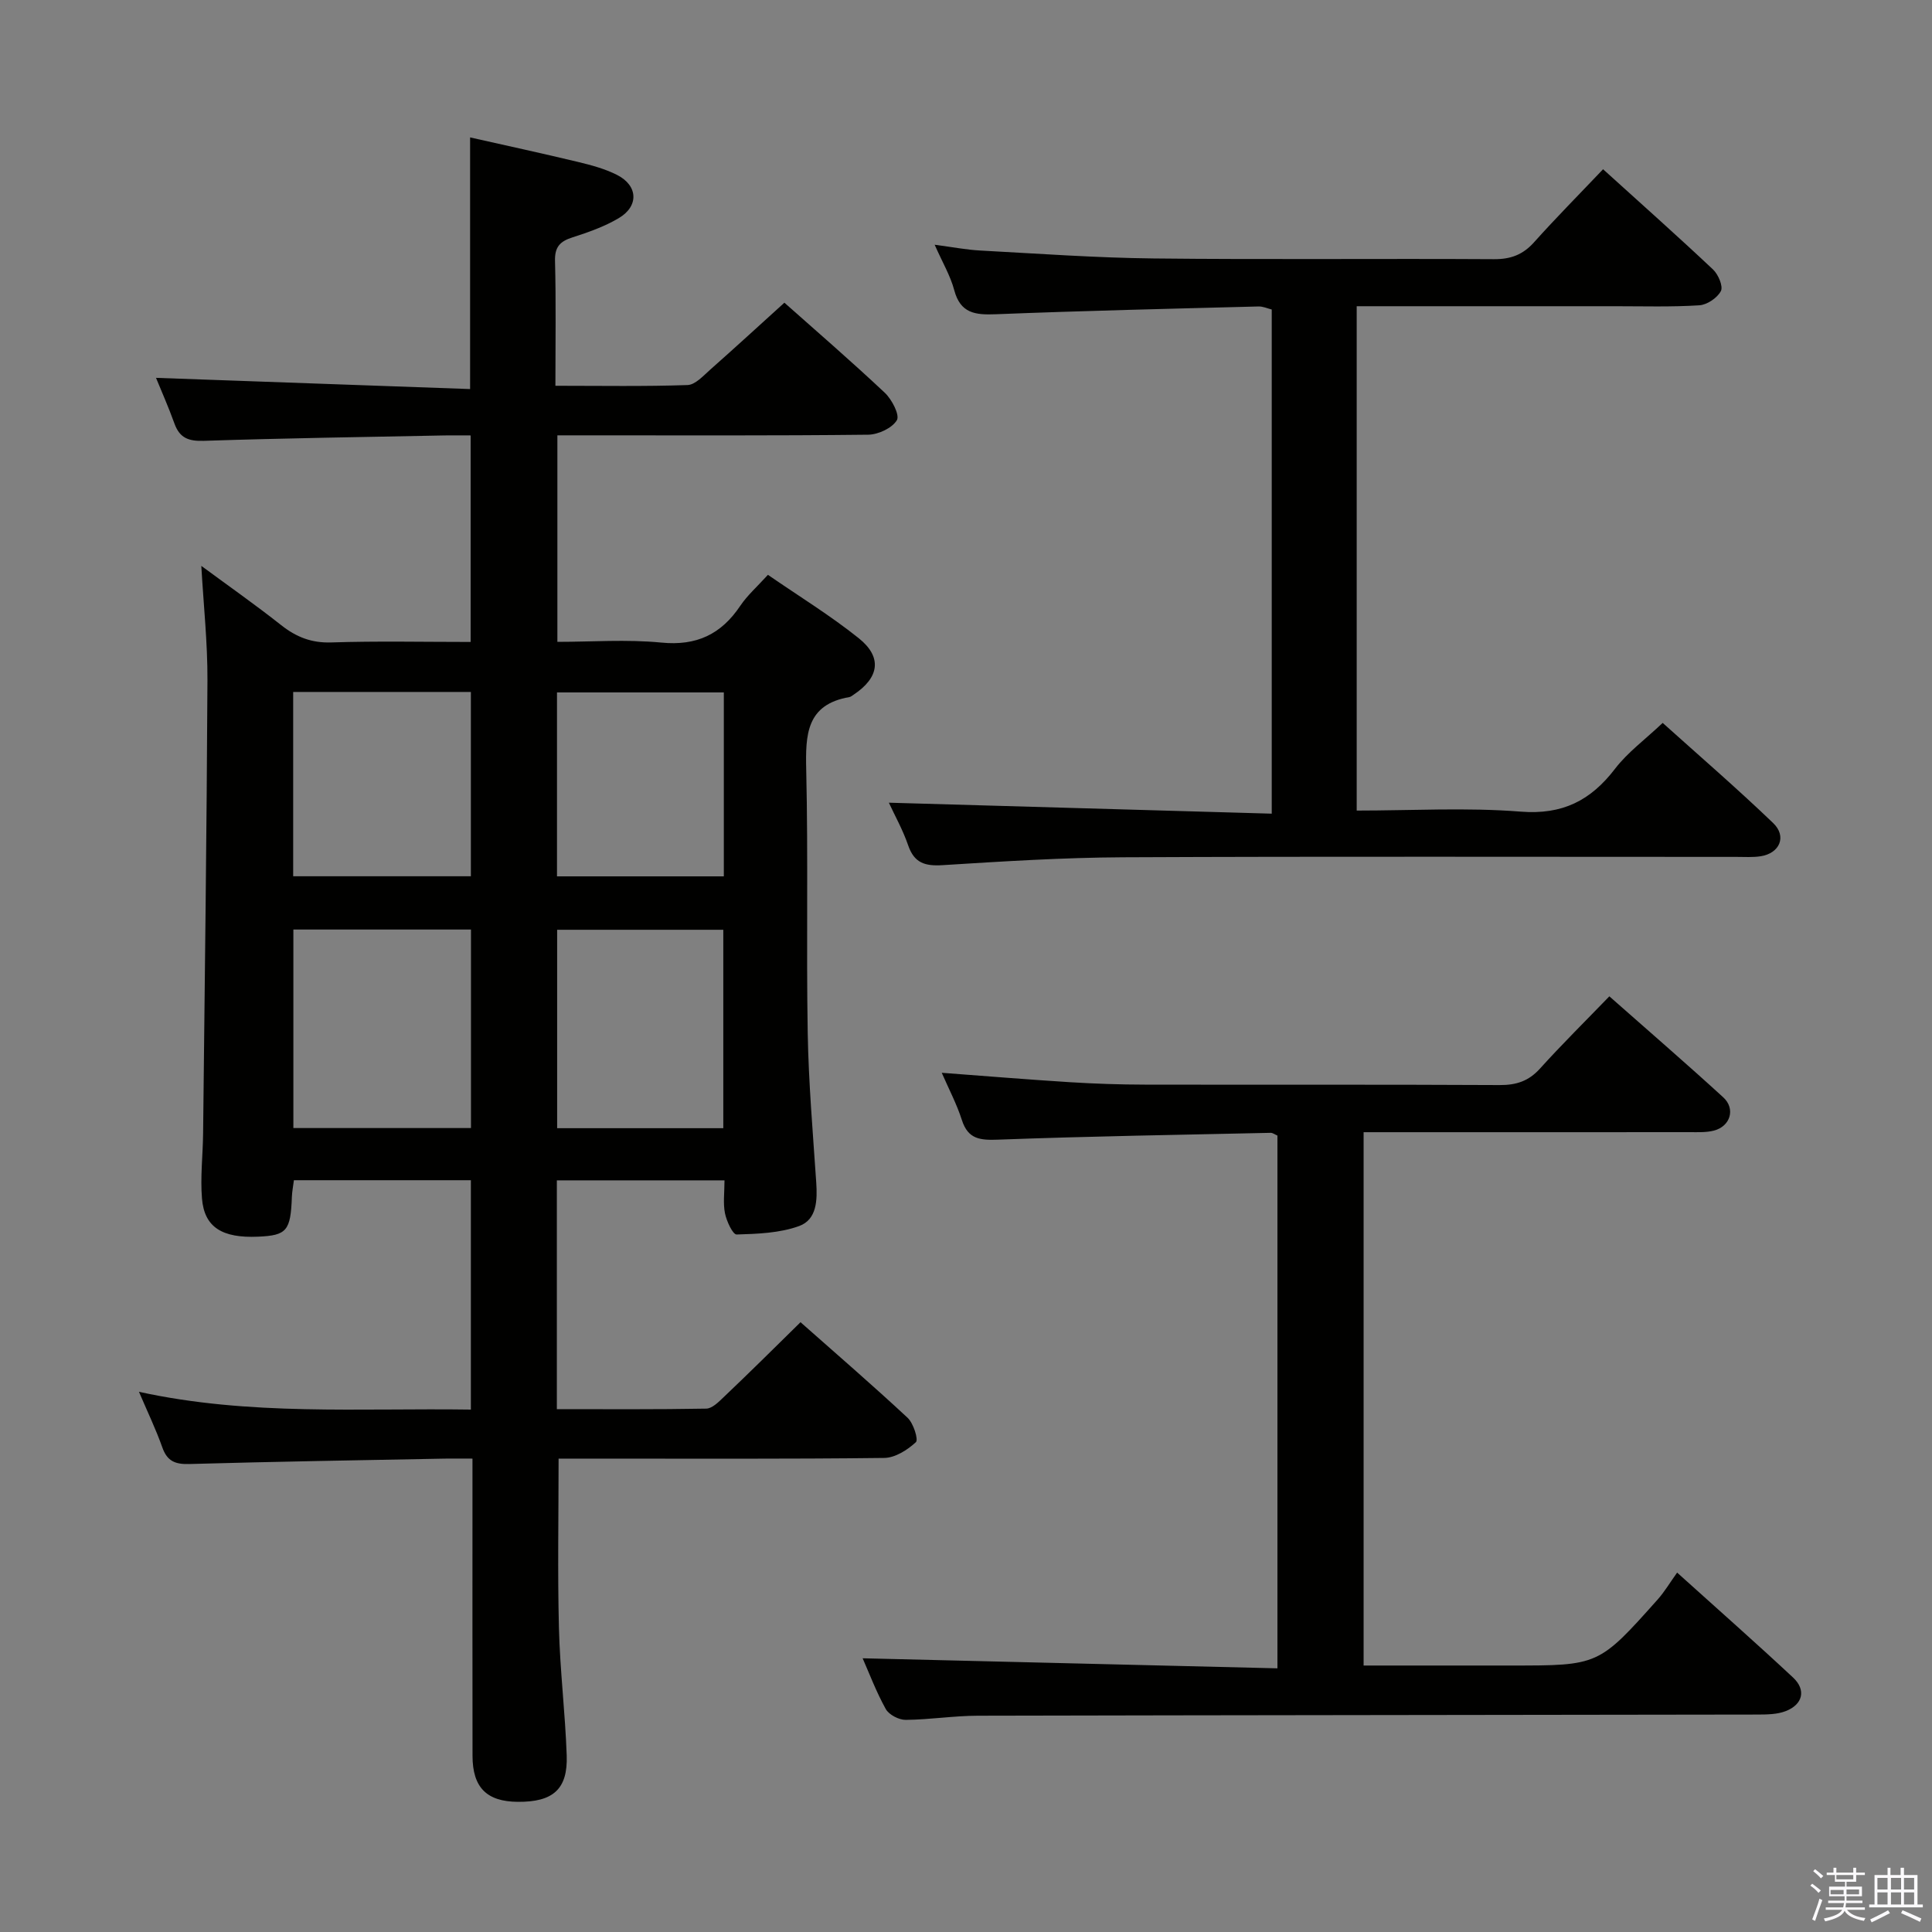 <svg enable-background="new 0 0 400 400" viewBox="0 0 400 400" xmlns="http://www.w3.org/2000/svg"><rect x="0" y="0" width="400" height="400" fill="#808080" stroke="none"/><path d="m374.8 390.4.4-.4c.7.5 1.3 1 1.8 1.4l-.5.5c-.5-.6-1.1-1.1-1.7-1.5zm1 7.3-.6-.3c.5-1.4 1.1-2.8 1.5-4.3.2.1.4.2.6.3-.5 1.3-1 2.8-1.5 4.3zm-.4-10.3.4-.4c.4.3 1 .8 1.7 1.4l-.5.5c-.4-.5-1-1-1.6-1.5zm2.5.3h1.7v-1h.6v1h3.5v-1h.6v1h1.8v.5h-1.8v1.4h-2v1h3.2v2h-3.2v.9h3.3v.5h-3.4c0 .3-.1.6-.1.9h4v.5h-3.7c.7.9 1.9 1.5 3.8 1.7-.1.2-.2.4-.3.6-2.1-.4-3.5-1.1-4-2.1-.4 1-1.8 1.7-4 2.2-.1-.2-.2-.4-.3-.6 2.1-.4 3.4-1 3.8-1.8h-3.4v-.5h3.6c.1-.3.1-.6.2-.9h-3.3v-.5h3.4c0-.3 0-.6 0-.9h-3.2v-2h3.3v-1h-2.1v-1.4h-1.7v-.5zm1.1 3.5v1h2.7c0-.3 0-.4 0-.4 0-.2 0-.2 0-.2 0-.1 0-.2 0-.3h-2.7zm1.2-3v.9h3.5v-.9zm4.7 3h-2.6v.6.4h2.6z" fill="#fbfafc"/><path d="m393.6 386.7h.6v1.5h2.8v6.1h1.1v.6h-11.1v-.6h1.1v-6.1h2.7v-1.5h.6v1.5h2.1v-1.5zm-2.7 8.8.4.6c-1.2.6-2.5 1.3-3.8 1.9-.1-.2-.2-.4-.3-.6 1.2-.6 2.5-1.2 3.7-1.9zm-2.2-6.7v2.4h2.1v-2.4zm0 3v2.5h2.1v-2.5zm2.8-3v2.4h2.1v-2.4zm0 3v2.5h2.1v-2.5zm6 6.1c-1.4-.7-2.7-1.3-3.9-1.8l.3-.6c1.5.6 2.7 1.2 3.9 1.7zm-1.2-9.1h-2.1v2.4h2.1zm-2.1 3v2.5h2.1v-2.5z" fill="#fbfafc"/><g fill="#010100"><path d="m165.74 273.75c7.34 6.5 14.89 13.01 22.17 19.79 1.21 1.13 2.28 4.53 1.71 5.05-1.74 1.61-4.29 3.23-6.54 3.26-20.16.24-40.32.14-60.49.14-2.31 0-4.62 0-6.94 0 0 11.89-.22 23.47.07 35.04.22 8.8 1.3 17.58 1.61 26.39.25 7.02-2.83 9.69-10.13 9.63-6.43-.05-9.36-2.96-9.37-9.53-.03-18.5-.01-36.99-.01-55.49 0-1.8 0-3.6 0-6.04-2.19 0-3.96-.03-5.73 0-17.64.34-35.28.62-52.92 1.12-2.92.08-4.57-.6-5.57-3.46-1.32-3.73-3.05-7.32-4.83-11.49 22.94 5.02 45.69 3.34 68.72 3.68 0-16.08 0-31.63 0-47.49-12.26 0-24.33 0-36.64 0-.15 1.22-.38 2.34-.42 3.47-.26 7.01-1.06 7.96-6.98 8.22-7.44.33-11.14-1.94-11.63-7.88-.37-4.45.18-8.98.23-13.47.34-31.27.75-62.53.9-93.8.04-7.79-.81-15.59-1.27-23.73 5.49 4.05 11.13 8 16.52 12.26 3.14 2.48 6.3 3.73 10.43 3.59 9.47-.31 18.96-.1 28.81-.1 0-14.23 0-28.12 0-42.76-1.81 0-3.57-.03-5.33 0-16.64.33-33.29.57-49.92 1.12-3.17.1-5-.59-6.08-3.6-1.23-3.42-2.71-6.75-3.81-9.44 21.51.77 43.12 1.54 65.03 2.32 0-17.72 0-34.43 0-52.1 7.46 1.68 14.95 3.3 22.39 5.09 2.74.66 5.53 1.41 8.02 2.67 4.35 2.2 4.58 6.44.39 8.94-2.96 1.76-6.32 2.94-9.62 4-2.59.83-3.68 1.99-3.6 4.9.22 8.44.08 16.9.08 25.82 9.47 0 18.42.16 27.36-.15 1.62-.06 3.28-1.94 4.72-3.21 5.1-4.51 10.12-9.12 15.33-13.84 6.44 5.72 13.75 12.03 20.78 18.64 1.47 1.38 3.14 4.61 2.51 5.68-.97 1.64-3.85 2.98-5.93 3.01-19.49.22-38.99.13-58.49.13-1.82 0-3.64 0-5.87 0v42.76c7.03 0 14.33-.55 21.52.15 7.3.72 12.39-1.72 16.35-7.62 1.46-2.17 3.5-3.96 5.72-6.41 6.37 4.4 12.89 8.39 18.81 13.13 4.92 3.94 4.24 8.16-1.07 11.69-.28.18-.56.43-.87.49-8.93 1.54-9.11 7.79-8.94 15.1.42 18.15 0 36.33.31 54.48.18 10.3 1.07 20.59 1.76 30.87.25 3.69.15 7.73-3.54 9.07-4.02 1.46-8.59 1.62-12.94 1.75-.79.02-2.08-2.75-2.41-4.39-.42-2.07-.1-4.3-.1-6.82-11.62 0-23.01 0-34.71 0v47.37c10.38 0 20.66.08 30.93-.11 1.21-.02 2.54-1.35 3.56-2.33 5.29-5.02 10.48-10.17 15.96-15.56zm-68.23-40.2c0-14.03 0-27.43 0-41.1-12.35 0-24.4 0-36.77 0v41.1zm-36.81-52.13h36.79c0-12.96 0-25.51 0-38.16-12.41 0-24.47 0-36.79 0zm89.05 52.16c0-14.01 0-27.43 0-41.08-11.62 0-22.98 0-34.4 0v41.08zm.11-90.22c-11.86 0-23.23 0-34.54 0v38.08h34.54c0-12.84 0-25.29 0-38.08z"/><path d="m333.2 206.28c8.19 7.23 15.98 13.96 23.57 20.9 2.61 2.38 1.49 6.02-1.93 6.9-1.58.41-3.31.32-4.97.32-20.49.02-40.98.01-61.48.01-1.95 0-3.91 0-6.07 0v110.42h26.59 4c18.06 0 18.08.02 30.3-13.68 1.42-1.6 2.53-3.48 4.02-5.56 8.78 7.91 16.49 14.71 24.01 21.73 2.74 2.56 2.03 5.57-1.53 6.95-1.78.69-3.88.7-5.84.71-53.81.09-107.62.12-161.43.24-4.98.01-9.95.82-14.93.86-1.41.01-3.46-1.06-4.12-2.24-2-3.6-3.46-7.5-4.79-10.51 28.35.69 56.94 1.38 85.88 2.08 0-37.48 0-73.87 0-110.3-.51-.21-.97-.58-1.41-.57-18.78.41-37.57.71-56.34 1.41-3.76.14-6.3-.03-7.59-4.08-1.05-3.28-2.69-6.38-4.16-9.76 9.1.68 17.83 1.4 26.58 1.95 5.14.32 10.3.49 15.45.5 24.49.05 48.98-.04 73.47.09 3.42.02 5.99-.8 8.33-3.38 4.56-5.05 9.42-9.85 14.39-14.99z"/><path d="m263.3 168.46c0-35.56 0-69.83 0-104.38-.89-.22-1.82-.66-2.74-.63-18.13.47-36.25.89-54.37 1.61-4.26.17-7.35-.16-8.63-5-.79-2.98-2.44-5.74-4.05-9.39 3.68.48 6.56 1.05 9.46 1.2 11.95.64 23.9 1.51 35.86 1.64 23.49.26 46.99.01 70.49.15 3.46.02 5.97-.92 8.28-3.49 4.54-5.07 9.34-9.91 14.3-15.13 8.08 7.32 15.52 13.93 22.77 20.76 1.08 1.02 2.13 3.48 1.62 4.46-.74 1.42-2.86 2.85-4.47 2.95-5.81.37-11.66.19-17.49.19-17.65.01-35.31 0-53.44 0v104.42c11.42 0 22.75-.67 33.96.22 8.66.68 14.49-2.3 19.53-8.88 2.6-3.39 6.19-6.02 9.86-9.49 7.48 6.73 15.37 13.53 22.88 20.74 2.88 2.77 1.34 6.26-2.6 6.87-1.63.25-3.32.13-4.99.13-42.33.01-84.66-.12-126.99.08-12.46.06-24.92.85-37.36 1.63-3.65.23-5.9-.42-7.16-4.12-1.11-3.23-2.82-6.26-3.99-8.81 26.3.75 52.47 1.5 79.27 2.27z"/></g></svg>